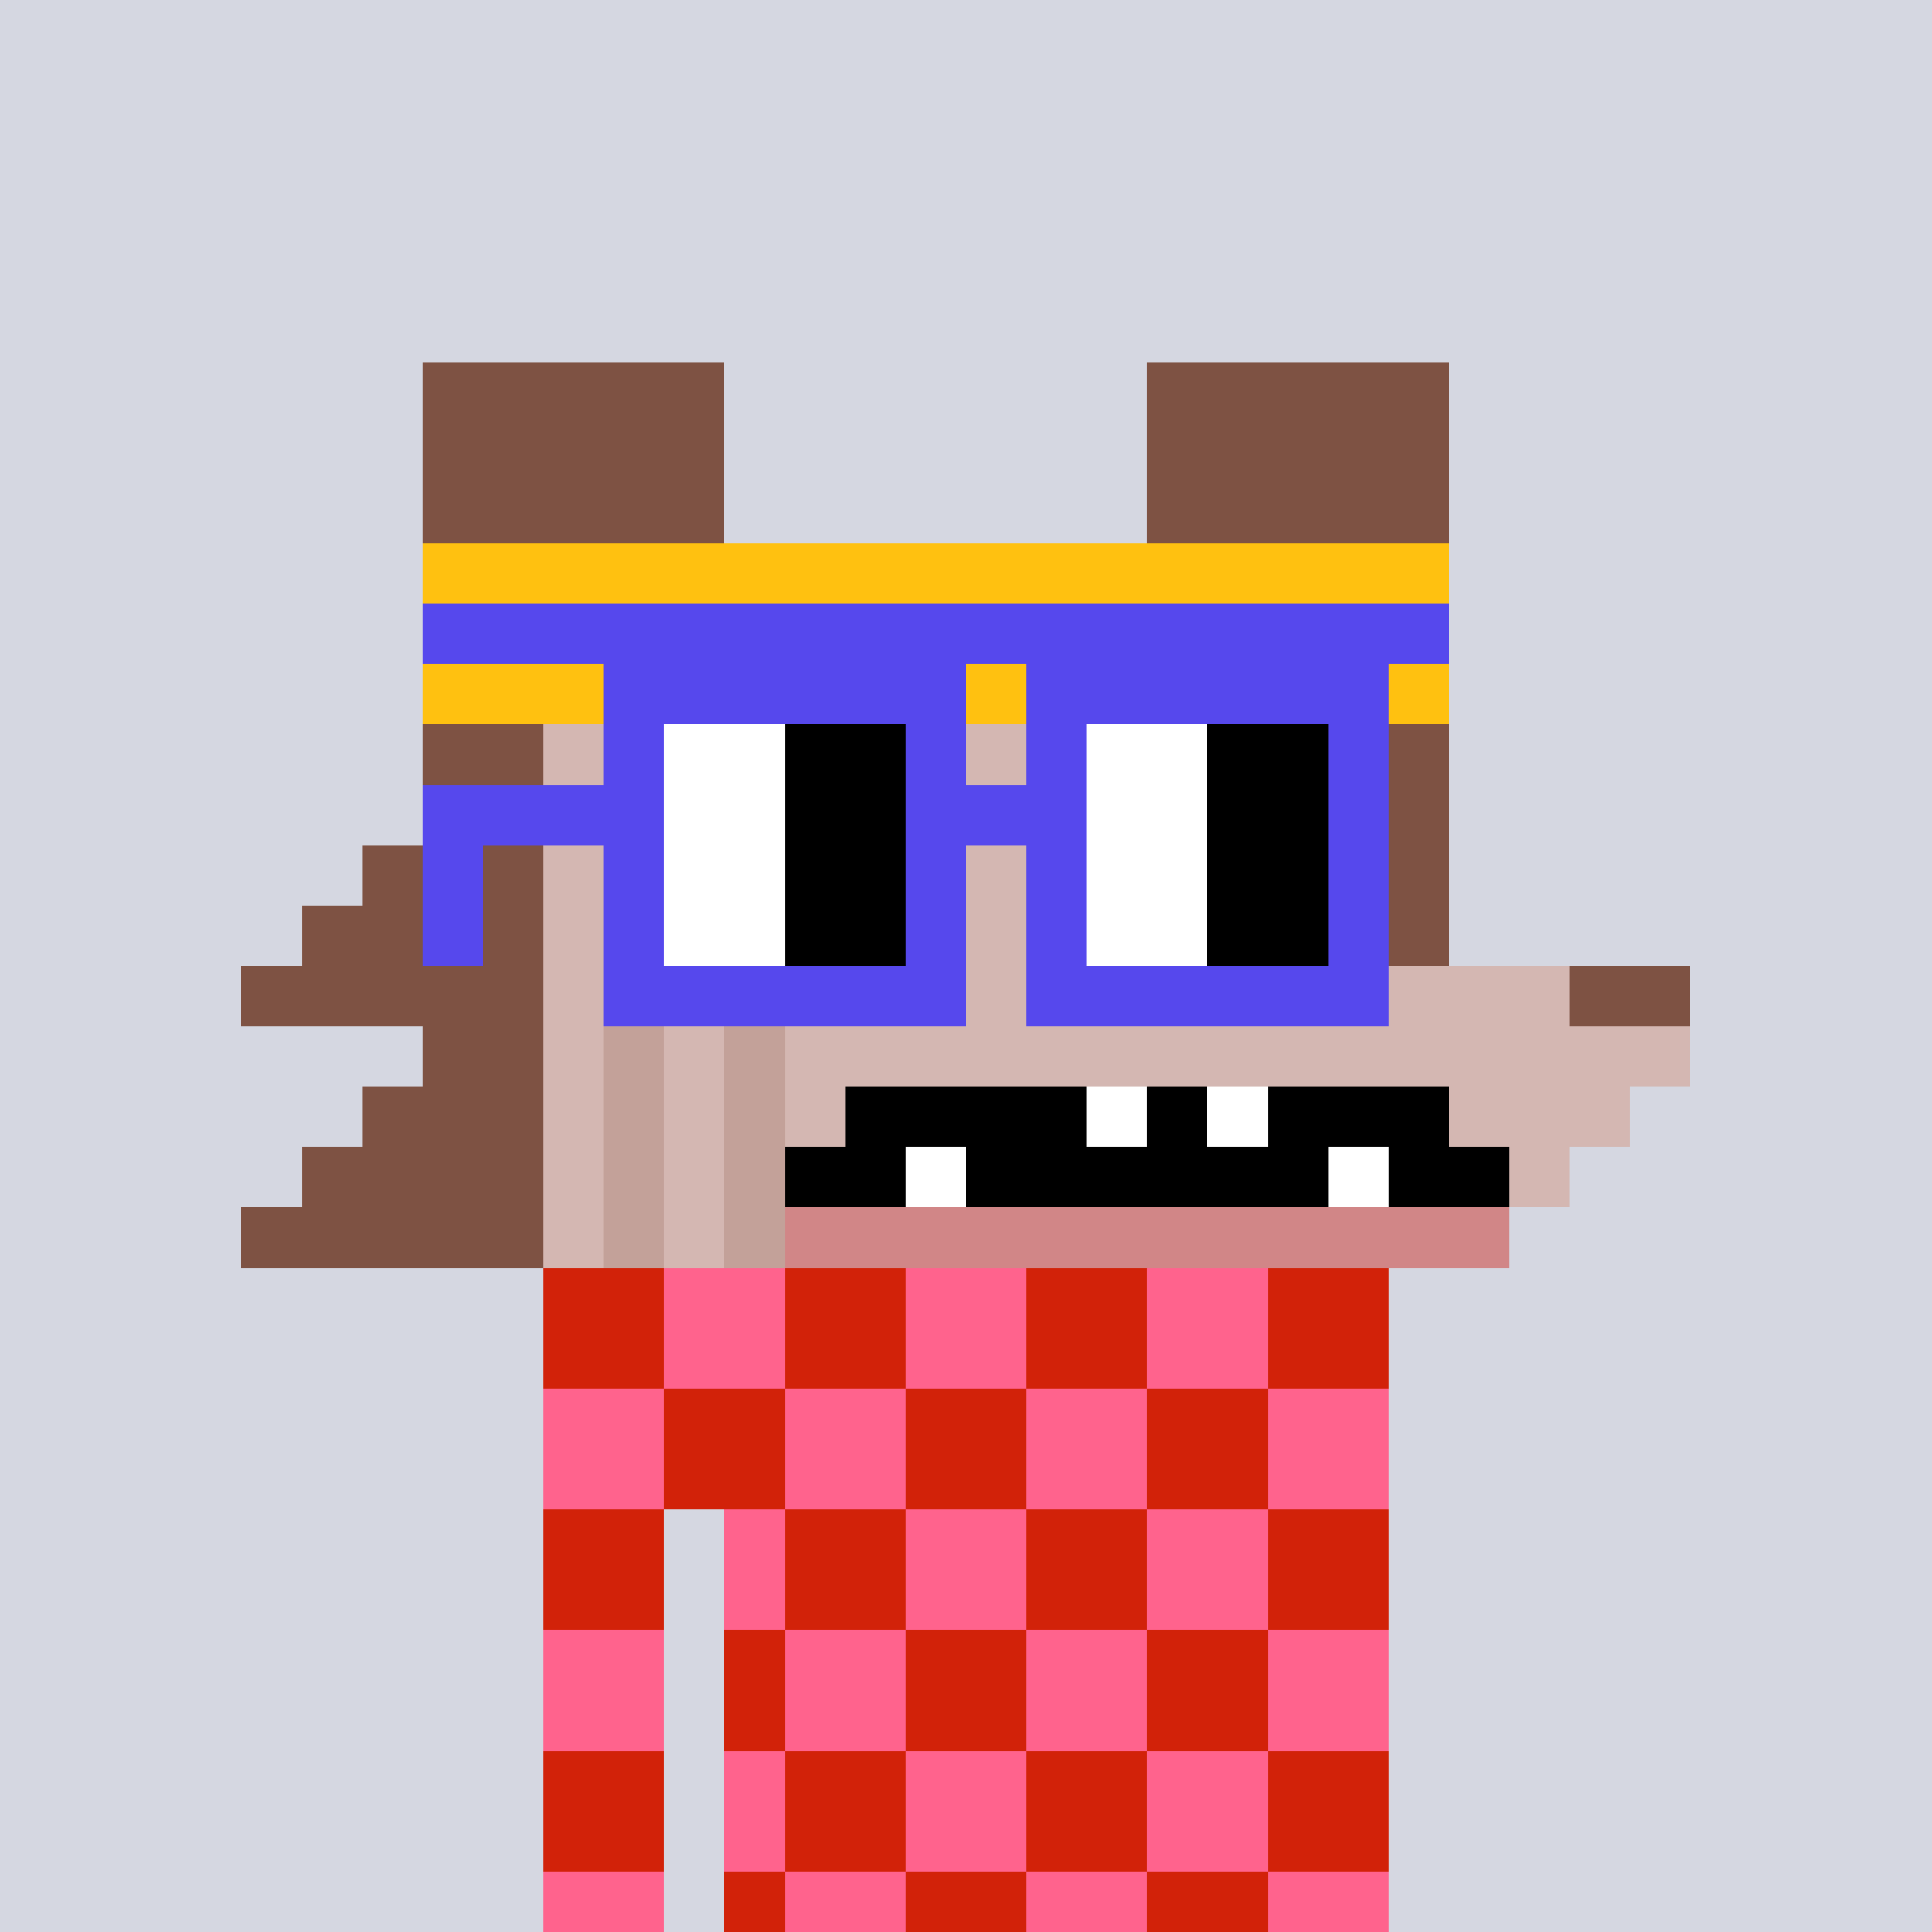 <svg width="320" height="320" viewBox="0 0 320 320" xmlns="http://www.w3.org/2000/svg" shape-rendering="crispEdges"><rect width="100%" height="100%" fill="#d5d7e1" /><rect width="140" height="10" x="90" y="210" fill="#d22209" /><rect width="140" height="10" x="90" y="220" fill="#d22209" /><rect width="140" height="10" x="90" y="230" fill="#d22209" /><rect width="140" height="10" x="90" y="240" fill="#d22209" /><rect width="20" height="10" x="90" y="250" fill="#d22209" /><rect width="110" height="10" x="120" y="250" fill="#d22209" /><rect width="20" height="10" x="90" y="260" fill="#d22209" /><rect width="110" height="10" x="120" y="260" fill="#d22209" /><rect width="20" height="10" x="90" y="270" fill="#d22209" /><rect width="110" height="10" x="120" y="270" fill="#d22209" /><rect width="20" height="10" x="90" y="280" fill="#d22209" /><rect width="110" height="10" x="120" y="280" fill="#d22209" /><rect width="20" height="10" x="90" y="290" fill="#d22209" /><rect width="110" height="10" x="120" y="290" fill="#d22209" /><rect width="20" height="10" x="90" y="300" fill="#d22209" /><rect width="110" height="10" x="120" y="300" fill="#d22209" /><rect width="20" height="10" x="90" y="310" fill="#d22209" /><rect width="110" height="10" x="120" y="310" fill="#d22209" /><rect width="20" height="10" x="110" y="210" fill="#ff638d" /><rect width="20" height="10" x="150" y="210" fill="#ff638d" /><rect width="20" height="10" x="190" y="210" fill="#ff638d" /><rect width="20" height="10" x="110" y="220" fill="#ff638d" /><rect width="20" height="10" x="150" y="220" fill="#ff638d" /><rect width="20" height="10" x="190" y="220" fill="#ff638d" /><rect width="20" height="10" x="90" y="230" fill="#ff638d" /><rect width="20" height="10" x="130" y="230" fill="#ff638d" /><rect width="20" height="10" x="170" y="230" fill="#ff638d" /><rect width="20" height="10" x="210" y="230" fill="#ff638d" /><rect width="20" height="10" x="90" y="240" fill="#ff638d" /><rect width="20" height="10" x="130" y="240" fill="#ff638d" /><rect width="20" height="10" x="170" y="240" fill="#ff638d" /><rect width="20" height="10" x="210" y="240" fill="#ff638d" /><rect width="10" height="10" x="120" y="250" fill="#ff638d" /><rect width="20" height="10" x="150" y="250" fill="#ff638d" /><rect width="20" height="10" x="190" y="250" fill="#ff638d" /><rect width="10" height="10" x="120" y="260" fill="#ff638d" /><rect width="20" height="10" x="150" y="260" fill="#ff638d" /><rect width="20" height="10" x="190" y="260" fill="#ff638d" /><rect width="20" height="10" x="90" y="270" fill="#ff638d" /><rect width="20" height="10" x="130" y="270" fill="#ff638d" /><rect width="20" height="10" x="170" y="270" fill="#ff638d" /><rect width="20" height="10" x="210" y="270" fill="#ff638d" /><rect width="20" height="10" x="90" y="280" fill="#ff638d" /><rect width="20" height="10" x="130" y="280" fill="#ff638d" /><rect width="20" height="10" x="170" y="280" fill="#ff638d" /><rect width="20" height="10" x="210" y="280" fill="#ff638d" /><rect width="10" height="10" x="120" y="290" fill="#ff638d" /><rect width="20" height="10" x="150" y="290" fill="#ff638d" /><rect width="20" height="10" x="190" y="290" fill="#ff638d" /><rect width="10" height="10" x="120" y="300" fill="#ff638d" /><rect width="20" height="10" x="150" y="300" fill="#ff638d" /><rect width="20" height="10" x="190" y="300" fill="#ff638d" /><rect width="20" height="10" x="90" y="310" fill="#ff638d" /><rect width="20" height="10" x="130" y="310" fill="#ff638d" /><rect width="20" height="10" x="170" y="310" fill="#ff638d" /><rect width="20" height="10" x="210" y="310" fill="#ff638d" /><rect width="50" height="10" x="70" y="60" fill="#7e5243" /><rect width="50" height="10" x="190" y="60" fill="#7e5243" /><rect width="50" height="10" x="70" y="70" fill="#7e5243" /><rect width="50" height="10" x="190" y="70" fill="#7e5243" /><rect width="50" height="10" x="70" y="80" fill="#7e5243" /><rect width="50" height="10" x="190" y="80" fill="#7e5243" /><rect width="170" height="10" x="70" y="90" fill="#ffc110" /><rect width="170" height="10" x="70" y="100" fill="#5648ed" /><rect width="170" height="10" x="70" y="110" fill="#ffc110" /><rect width="20" height="10" x="70" y="120" fill="#7e5243" /><rect width="140" height="10" x="90" y="120" fill="#d4b7b2" /><rect width="10" height="10" x="230" y="120" fill="#7e5243" /><rect width="20" height="10" x="70" y="130" fill="#7e5243" /><rect width="140" height="10" x="90" y="130" fill="#d4b7b2" /><rect width="10" height="10" x="230" y="130" fill="#7e5243" /><rect width="30" height="10" x="60" y="140" fill="#7e5243" /><rect width="140" height="10" x="90" y="140" fill="#d4b7b2" /><rect width="10" height="10" x="230" y="140" fill="#7e5243" /><rect width="40" height="10" x="50" y="150" fill="#7e5243" /><rect width="140" height="10" x="90" y="150" fill="#d4b7b2" /><rect width="10" height="10" x="230" y="150" fill="#7e5243" /><rect width="50" height="10" x="40" y="160" fill="#7e5243" /><rect width="170" height="10" x="90" y="160" fill="#d4b7b2" /><rect width="20" height="10" x="260" y="160" fill="#7e5243" /><rect width="20" height="10" x="70" y="170" fill="#7e5243" /><rect width="10" height="10" x="90" y="170" fill="#d4b7b2" /><rect width="10" height="10" x="100" y="170" fill="#c3a199" /><rect width="10" height="10" x="110" y="170" fill="#d4b7b2" /><rect width="10" height="10" x="120" y="170" fill="#c3a199" /><rect width="150" height="10" x="130" y="170" fill="#d4b7b2" /><rect width="30" height="10" x="60" y="180" fill="#7e5243" /><rect width="10" height="10" x="90" y="180" fill="#d4b7b2" /><rect width="10" height="10" x="100" y="180" fill="#c3a199" /><rect width="10" height="10" x="110" y="180" fill="#d4b7b2" /><rect width="10" height="10" x="120" y="180" fill="#c3a199" /><rect width="10" height="10" x="130" y="180" fill="#d4b7b2" /><rect width="40" height="10" x="140" y="180" fill="#000000" /><rect width="10" height="10" x="180" y="180" fill="#ffffff" /><rect width="10" height="10" x="190" y="180" fill="#000000" /><rect width="10" height="10" x="200" y="180" fill="#ffffff" /><rect width="30" height="10" x="210" y="180" fill="#000000" /><rect width="30" height="10" x="240" y="180" fill="#d4b7b2" /><rect width="40" height="10" x="50" y="190" fill="#7e5243" /><rect width="10" height="10" x="90" y="190" fill="#d4b7b2" /><rect width="10" height="10" x="100" y="190" fill="#c3a199" /><rect width="10" height="10" x="110" y="190" fill="#d4b7b2" /><rect width="10" height="10" x="120" y="190" fill="#c3a199" /><rect width="20" height="10" x="130" y="190" fill="#000000" /><rect width="10" height="10" x="150" y="190" fill="#ffffff" /><rect width="60" height="10" x="160" y="190" fill="#000000" /><rect width="10" height="10" x="220" y="190" fill="#ffffff" /><rect width="20" height="10" x="230" y="190" fill="#000000" /><rect width="10" height="10" x="250" y="190" fill="#d4b7b2" /><rect width="50" height="10" x="40" y="200" fill="#7e5243" /><rect width="10" height="10" x="90" y="200" fill="#d4b7b2" /><rect width="10" height="10" x="100" y="200" fill="#c3a199" /><rect width="10" height="10" x="110" y="200" fill="#d4b7b2" /><rect width="10" height="10" x="120" y="200" fill="#c3a199" /><rect width="120" height="10" x="130" y="200" fill="#d18687" /><rect width="60" height="10" x="100" y="110" fill="#5648ed" /><rect width="60" height="10" x="170" y="110" fill="#5648ed" /><rect width="10" height="10" x="100" y="120" fill="#5648ed" /><rect width="20" height="10" x="110" y="120" fill="#ffffff" /><rect width="20" height="10" x="130" y="120" fill="#000000" /><rect width="10" height="10" x="150" y="120" fill="#5648ed" /><rect width="10" height="10" x="170" y="120" fill="#5648ed" /><rect width="20" height="10" x="180" y="120" fill="#ffffff" /><rect width="20" height="10" x="200" y="120" fill="#000000" /><rect width="10" height="10" x="220" y="120" fill="#5648ed" /><rect width="40" height="10" x="70" y="130" fill="#5648ed" /><rect width="20" height="10" x="110" y="130" fill="#ffffff" /><rect width="20" height="10" x="130" y="130" fill="#000000" /><rect width="30" height="10" x="150" y="130" fill="#5648ed" /><rect width="20" height="10" x="180" y="130" fill="#ffffff" /><rect width="20" height="10" x="200" y="130" fill="#000000" /><rect width="10" height="10" x="220" y="130" fill="#5648ed" /><rect width="10" height="10" x="70" y="140" fill="#5648ed" /><rect width="10" height="10" x="100" y="140" fill="#5648ed" /><rect width="20" height="10" x="110" y="140" fill="#ffffff" /><rect width="20" height="10" x="130" y="140" fill="#000000" /><rect width="10" height="10" x="150" y="140" fill="#5648ed" /><rect width="10" height="10" x="170" y="140" fill="#5648ed" /><rect width="20" height="10" x="180" y="140" fill="#ffffff" /><rect width="20" height="10" x="200" y="140" fill="#000000" /><rect width="10" height="10" x="220" y="140" fill="#5648ed" /><rect width="10" height="10" x="70" y="150" fill="#5648ed" /><rect width="10" height="10" x="100" y="150" fill="#5648ed" /><rect width="20" height="10" x="110" y="150" fill="#ffffff" /><rect width="20" height="10" x="130" y="150" fill="#000000" /><rect width="10" height="10" x="150" y="150" fill="#5648ed" /><rect width="10" height="10" x="170" y="150" fill="#5648ed" /><rect width="20" height="10" x="180" y="150" fill="#ffffff" /><rect width="20" height="10" x="200" y="150" fill="#000000" /><rect width="10" height="10" x="220" y="150" fill="#5648ed" /><rect width="60" height="10" x="100" y="160" fill="#5648ed" /><rect width="60" height="10" x="170" y="160" fill="#5648ed" /></svg>